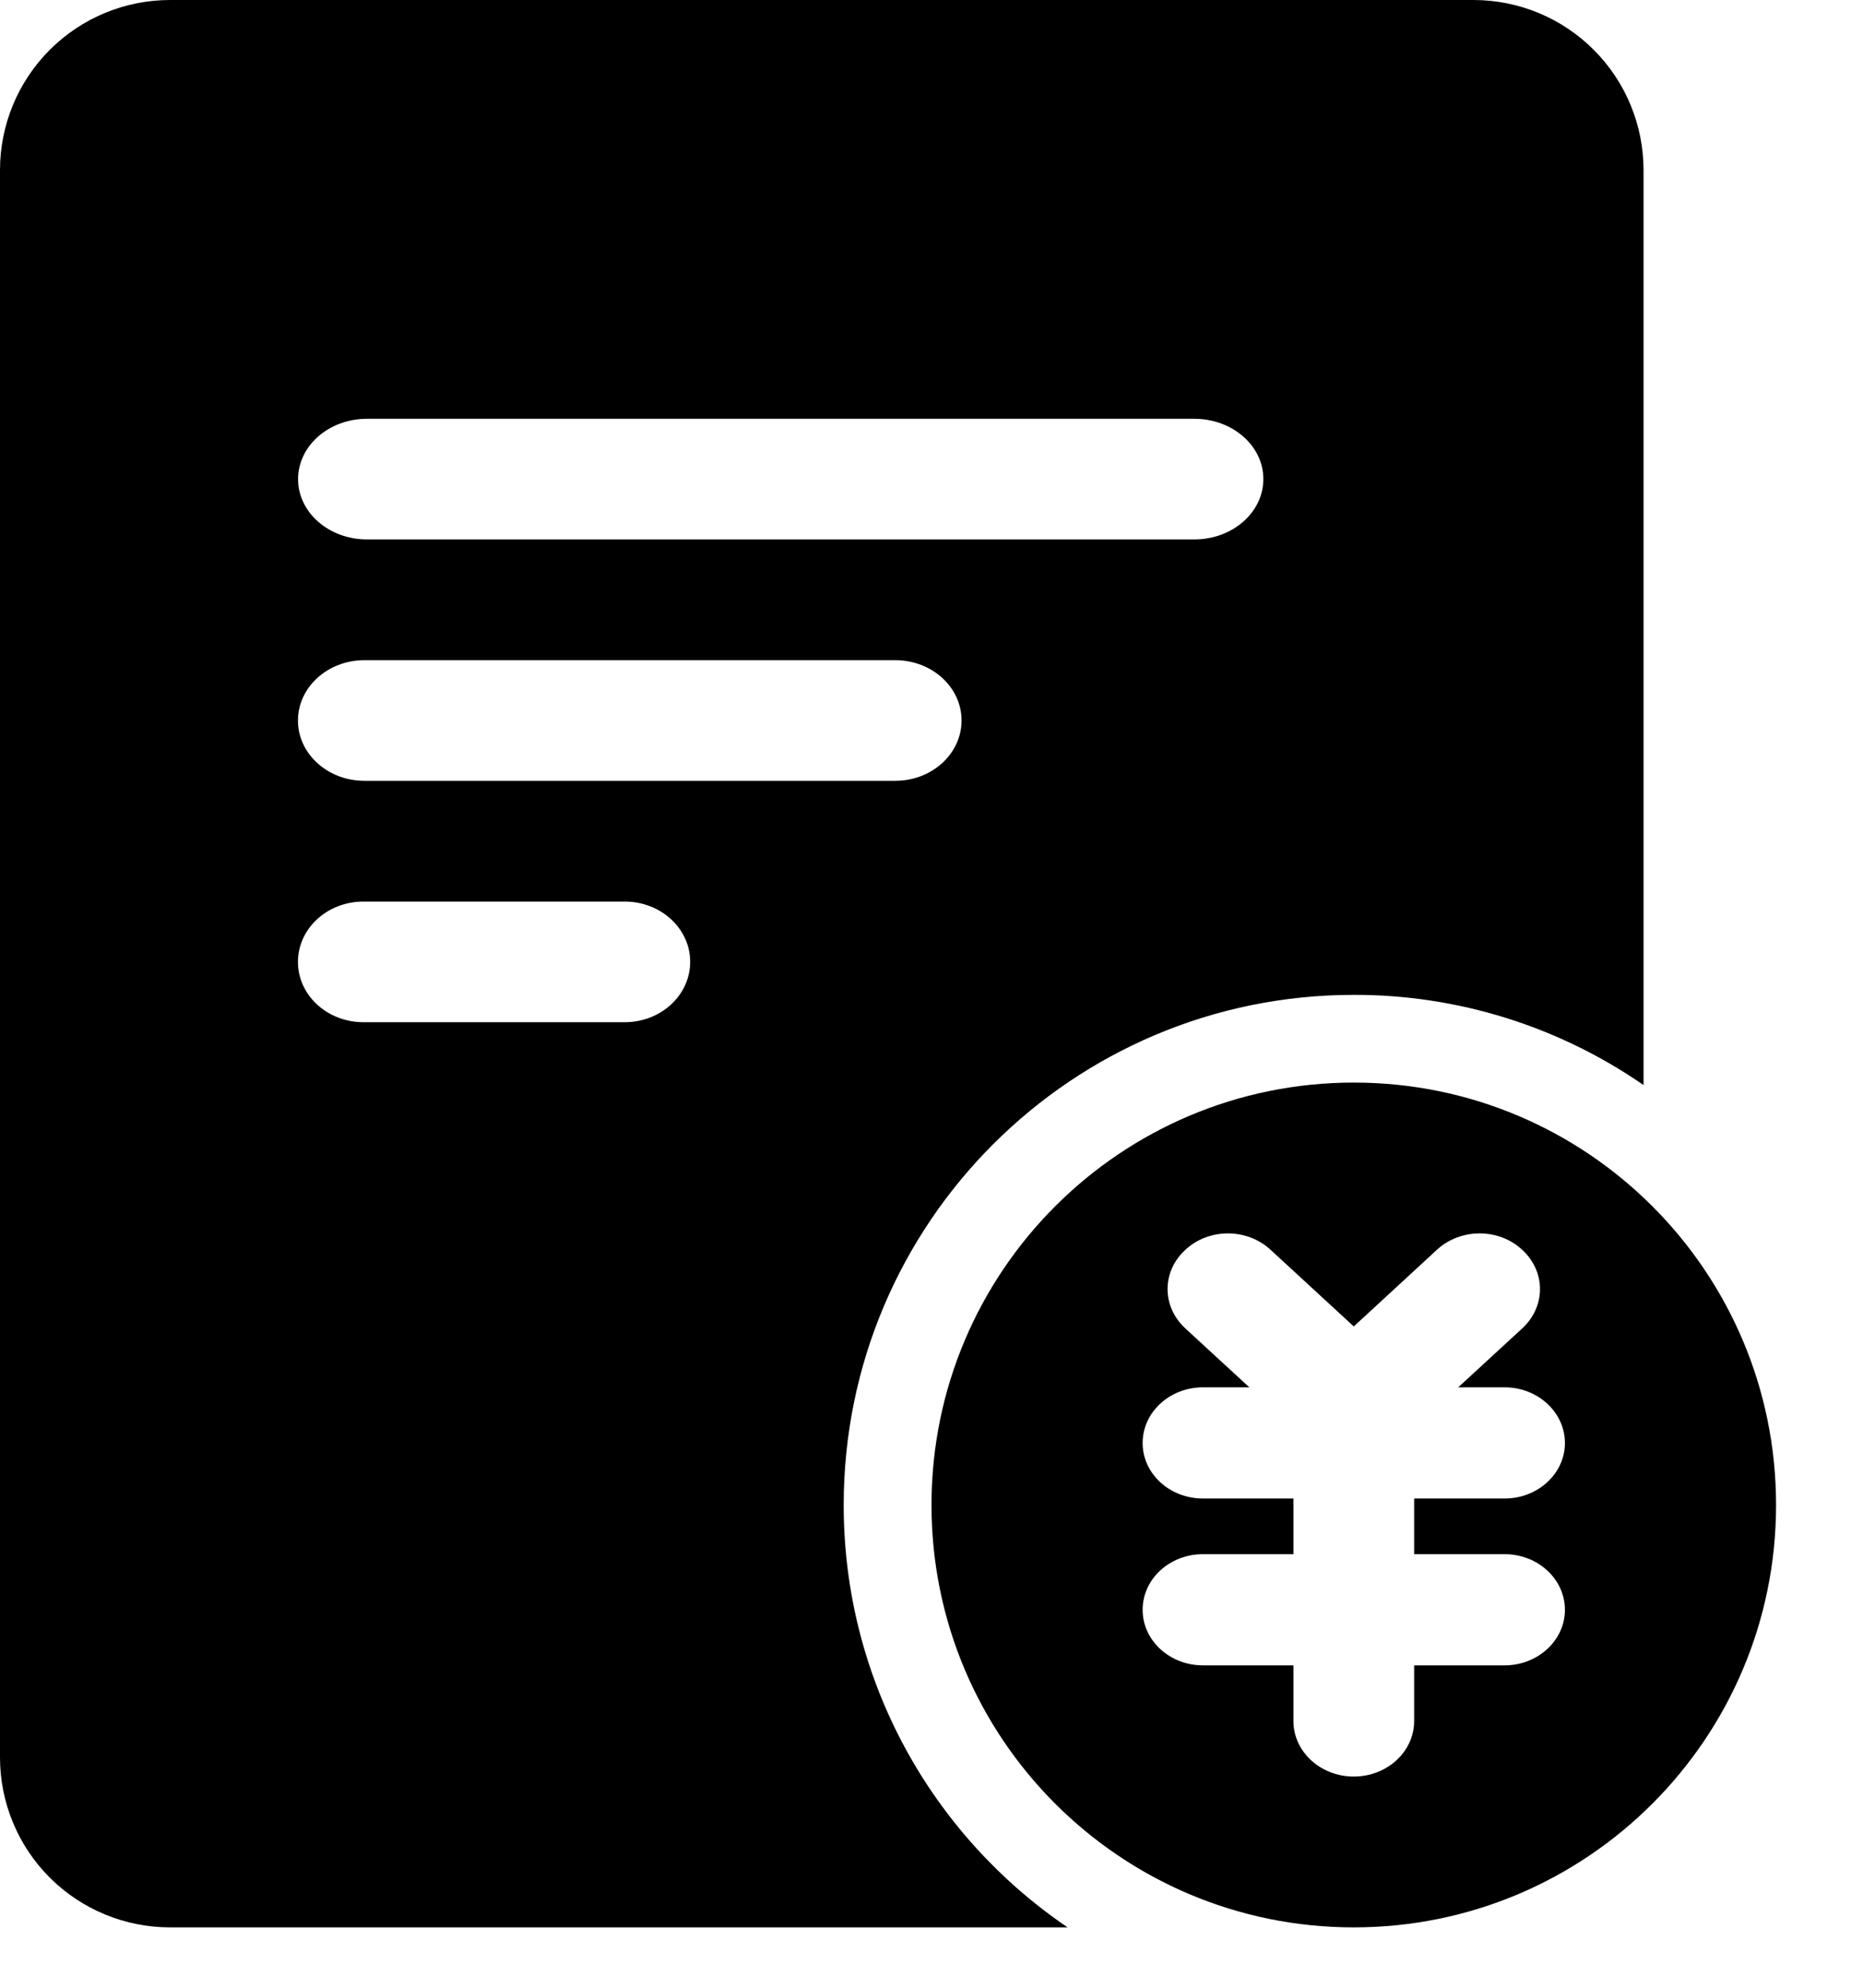 <svg width="15" height="16" viewBox="0 0 15 16" xmlns="http://www.w3.org/2000/svg">
<path d="M10.9 8.714C12.778 8.714 14.3 10.236 14.3 12.114C14.3 13.992 12.778 15.514 10.9 15.514C9.022 15.514 7.5 13.992 7.5 12.114C7.5 10.236 9.022 8.714 10.9 8.714ZM9.544 10.06C9.353 10.235 9.353 10.517 9.544 10.693L10.059 11.167H9.686C9.417 11.167 9.2 11.368 9.2 11.615C9.2 11.862 9.417 12.062 9.686 12.062H10.414V12.51H9.686C9.417 12.51 9.2 12.71 9.2 12.958C9.2 13.204 9.417 13.405 9.686 13.405H10.414V13.853C10.414 14.1 10.632 14.3 10.9 14.3C11.168 14.3 11.386 14.1 11.386 13.853V13.405H12.114C12.382 13.405 12.6 13.204 12.6 12.958C12.6 12.71 12.382 12.51 12.114 12.51H11.386V12.062H12.114C12.382 12.062 12.6 11.862 12.6 11.615C12.6 11.368 12.382 11.167 12.114 11.167H11.741L12.256 10.693C12.447 10.517 12.447 10.235 12.256 10.06C12.067 9.884 11.76 9.884 11.569 10.06L10.9 10.677L10.23 10.06C10.04 9.884 9.733 9.884 9.544 10.06Z"/>
<path d="M11.864 0C12.227 0 12.575 0.144 12.832 0.401C13.089 0.658 13.233 1.006 13.233 1.369L13.233 8.734C12.548 8.26 11.733 8.006 10.9 8.008C8.632 8.008 6.793 9.846 6.793 12.114C6.793 13.529 7.508 14.776 8.596 15.514H1.369C1.006 15.514 0.658 15.37 0.401 15.114C0.144 14.857 0 14.509 0 14.146V1.369C0 1.006 0.144 0.658 0.401 0.401C0.658 0.144 1.006 0 1.369 0H11.864ZM5.03 7.257H2.926C2.635 7.257 2.399 7.474 2.399 7.743C2.399 8.011 2.635 8.228 2.926 8.228H5.03C5.321 8.228 5.557 8.011 5.557 7.742C5.557 7.474 5.321 7.257 5.03 7.257ZM7.208 5.314H2.934C2.639 5.314 2.399 5.531 2.399 5.8C2.399 6.068 2.639 6.285 2.934 6.285H7.208C7.503 6.285 7.742 6.068 7.742 5.799C7.742 5.531 7.503 5.314 7.208 5.314ZM9.616 3.371H2.955C2.648 3.371 2.4 3.588 2.4 3.857C2.4 4.125 2.648 4.342 2.955 4.342H9.616C9.923 4.342 10.172 4.125 10.172 3.856C10.172 3.588 9.923 3.371 9.616 3.371H9.616Z"/>
</svg>
